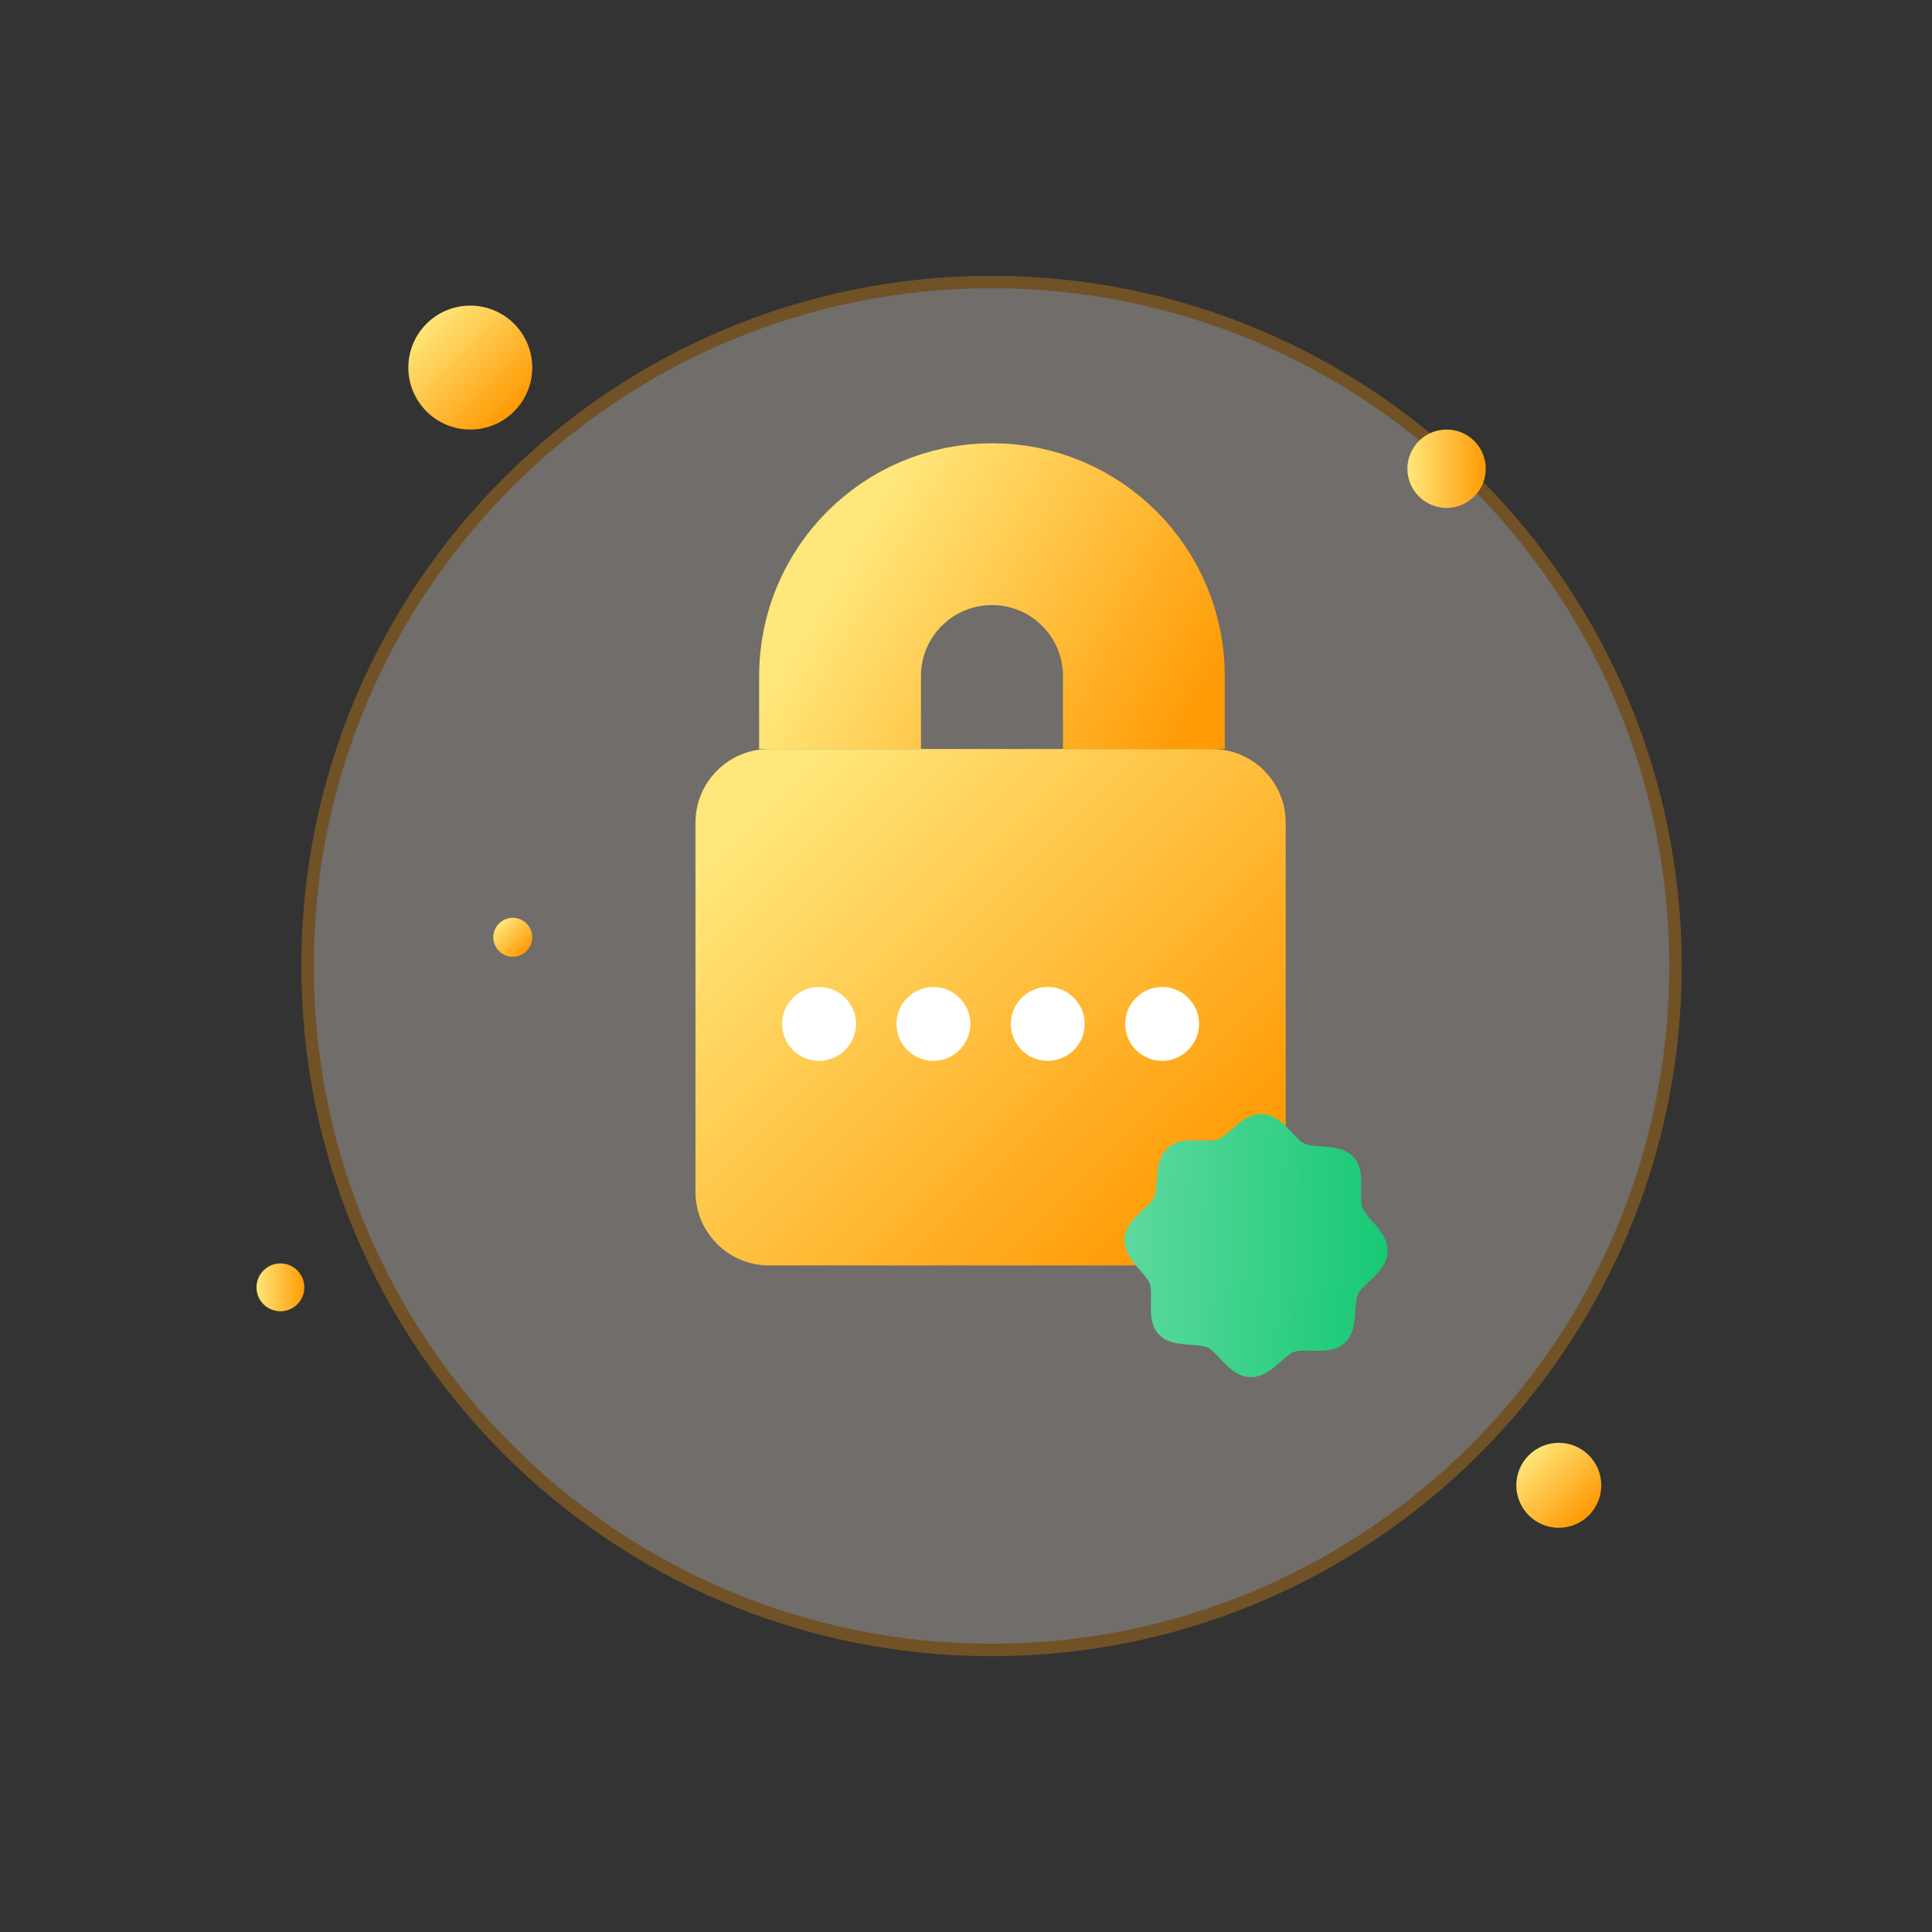 <svg width="400" height="400" viewBox="0 0 400 400" fill="none" xmlns="http://www.w3.org/2000/svg">
<rect x="0" y="0" width="400" height="400" fill="#333333" stroke="none"/>
<g clip-path="url(#clip0_3_3630)">
<mask id="mask0_3_3630" style="mask-type:luminance" maskUnits="userSpaceOnUse" x="0" y="0" width="400" height="400">
<path d="M400 0H0V400H400V0Z" fill="white"/>
</mask>
<g mask="url(#mask0_3_3630)">
<g opacity="0.3">
<path d="M205.286 58.391C283.44 58.391 346.895 121.846 346.895 200C346.895 278.154 283.44 341.609 205.286 341.609C127.133 341.609 63.678 278.154 63.678 200C63.678 121.846 127.133 58.391 205.286 58.391Z" fill="#FFF6EB"/>
<path d="M205.286 58.391C283.44 58.391 346.895 121.846 346.895 200C346.895 278.154 283.44 341.609 205.286 341.609C127.133 341.609 63.678 278.154 63.678 200C63.678 121.846 127.133 58.391 205.286 58.391Z" stroke="#FF9B06" stroke-width="2.577" stroke-miterlimit="10"/>
</g>
<path d="M97.368 63.273C104.448 63.273 110.197 69.021 110.197 76.102C110.197 83.182 104.448 88.931 97.368 88.931C90.288 88.931 84.539 83.182 84.539 76.102C84.539 69.021 90.288 63.273 97.368 63.273Z" fill="url(#paint0_linear_3_3630)"/>
<path d="M106.164 190.022C108.39 190.022 110.197 191.83 110.197 194.056C110.197 196.282 108.39 198.089 106.164 198.089C103.938 198.089 102.131 196.282 102.131 194.056C102.131 191.83 103.938 190.022 106.164 190.022Z" fill="url(#paint1_linear_3_3630)"/>
<path d="M299.498 88.931C303.975 88.931 307.61 92.566 307.61 97.044C307.61 101.521 303.975 105.156 299.498 105.156C295.02 105.156 291.385 101.521 291.385 97.044C291.385 92.566 295.02 88.931 299.498 88.931Z" fill="url(#paint2_linear_3_3630)"/>
<path d="M322.732 298.723C327.586 298.723 331.528 302.665 331.528 307.519C331.528 312.373 327.586 316.314 322.732 316.314C317.878 316.314 313.937 312.373 313.937 307.519C313.937 302.665 317.878 298.723 322.732 298.723Z" fill="url(#paint3_linear_3_3630)"/>
<path d="M58.06 261.578C60.794 261.578 63.014 263.798 63.014 266.532C63.014 269.266 60.794 271.486 58.06 271.486C55.325 271.486 53.105 269.266 53.105 266.532C53.105 263.798 55.325 261.578 58.06 261.578Z" fill="url(#paint4_linear_3_3630)"/>
<path d="M250.941 261.998H159.236C150.816 261.998 143.989 255.172 143.989 246.751V170.321C143.989 161.9 150.816 155.074 159.236 155.074H250.941C259.362 155.074 266.188 161.9 266.188 170.321V246.751C266.188 255.172 259.362 261.998 250.941 261.998Z" fill="url(#paint5_linear_3_3630)"/>
<path d="M236.828 155.074V139.976C236.828 122.604 222.746 108.522 205.374 108.522C188.002 108.522 173.92 122.604 173.92 139.976V155.074" stroke="url(#paint6_linear_3_3630)" stroke-width="33.505" stroke-miterlimit="10"/>
<g opacity="0.5">
<path d="M240.602 219.629C236.402 219.629 232.965 216.192 232.965 211.991C232.965 207.79 236.402 204.354 240.602 204.354C244.803 204.354 248.24 207.79 248.24 211.991C248.24 216.192 244.803 219.629 240.602 219.629Z" fill="white"/>
<path d="M216.927 219.629C212.726 219.629 209.289 216.192 209.289 211.991C209.289 207.79 212.726 204.354 216.927 204.354C221.127 204.354 224.564 207.79 224.564 211.991C224.564 216.192 221.127 219.629 216.927 219.629Z" fill="white"/>
<path d="M193.251 219.629C189.05 219.629 185.613 216.192 185.613 211.991C185.613 207.79 189.05 204.354 193.251 204.354C197.452 204.354 200.888 207.79 200.888 211.991C200.888 216.192 197.452 219.629 193.251 219.629Z" fill="white"/>
<path d="M169.574 219.629C165.373 219.629 161.937 216.192 161.937 211.991C161.937 207.79 165.373 204.354 169.574 204.354C173.775 204.354 177.212 207.79 177.212 211.991C177.212 216.192 173.775 219.629 169.574 219.629Z" fill="white"/>
</g>
<path d="M240.602 219.629C236.402 219.629 232.965 216.192 232.965 211.991C232.965 207.79 236.402 204.354 240.602 204.354C244.803 204.354 248.24 207.79 248.24 211.991C248.24 216.192 244.803 219.629 240.602 219.629Z" fill="white"/>
<path d="M216.927 219.629C212.726 219.629 209.289 216.192 209.289 211.991C209.289 207.79 212.726 204.354 216.927 204.354C221.127 204.354 224.564 207.79 224.564 211.991C224.564 216.192 221.127 219.629 216.927 219.629Z" fill="white"/>
<g opacity="1">
<path d="M193.251 219.629C189.05 219.629 185.613 216.192 185.613 211.991C185.613 207.79 189.05 204.354 193.251 204.354C197.452 204.354 200.888 207.79 200.888 211.991C200.888 216.192 197.452 219.629 193.251 219.629Z" fill="white"/>
</g>
<path d="M169.574 219.629C165.373 219.629 161.937 216.192 161.937 211.991C161.937 207.79 165.373 204.354 169.574 204.354C173.775 204.354 177.212 207.79 177.212 211.991C177.212 216.192 173.775 219.629 169.574 219.629Z" fill="white"/>
<path d="M273.58 237.346C272.257 237.254 270.889 237.159 270.04 236.757C269.261 236.389 268.359 235.424 267.487 234.492C265.865 232.757 264.027 230.79 261.383 230.662C258.739 230.532 256.718 232.312 254.934 233.881C253.976 234.723 252.985 235.595 252.174 235.887C251.291 236.204 249.919 236.166 248.593 236.129C246.264 236.064 243.623 235.991 241.741 237.699C239.859 239.406 239.675 242.041 239.513 244.366C239.42 245.689 239.326 247.057 238.924 247.906C238.556 248.685 237.591 249.587 236.659 250.459C234.924 252.081 232.957 253.919 232.829 256.564C232.699 259.207 234.478 261.229 236.047 263.012C236.89 263.97 237.762 264.961 238.054 265.772C238.37 266.655 238.332 268.027 238.296 269.353C238.231 271.683 238.158 274.323 239.865 276.205C241.573 278.088 244.208 278.271 246.533 278.433C247.856 278.526 249.224 278.62 250.073 279.022C250.852 279.391 251.753 280.355 252.625 281.287C254.248 283.022 256.086 284.989 258.73 285.117C261.374 285.247 263.395 283.468 265.179 281.899C266.137 281.056 267.128 280.184 267.939 279.892C268.822 279.576 270.194 279.614 271.52 279.65C273.849 279.715 276.49 279.788 278.372 278.081C280.254 276.373 280.438 273.738 280.6 271.414C280.693 270.09 280.787 268.722 281.189 267.873C281.557 267.095 282.522 266.193 283.454 265.321C285.189 263.698 287.156 261.86 287.284 259.216C287.414 256.572 285.634 254.551 284.065 252.767C283.223 251.809 282.351 250.818 282.059 250.007C281.742 249.124 281.78 247.752 281.817 246.426C281.882 244.097 281.955 241.456 280.247 239.574C278.54 237.692 275.905 237.508 273.58 237.346Z" fill="url(#paint7_linear_3_3630)"/>
</g>
</g>
<defs>
<linearGradient id="paint0_linear_3_3630" x1="87.934" y1="66.636" x2="106.076" y2="84.778" gradientUnits="userSpaceOnUse">
<stop stop-color="#FFE77B"/>
<stop offset="0.5" stop-color="#FFC141"/>
<stop offset="1" stop-color="#FF9B06"/>
</linearGradient>
<linearGradient id="paint1_linear_3_3630" x1="103.134" y1="191.157" x2="108.838" y2="196.861" gradientUnits="userSpaceOnUse">
<stop stop-color="#FFE77B"/>
<stop offset="0.5" stop-color="#FFC141"/>
<stop offset="1" stop-color="#FF9B06"/>
</linearGradient>
<linearGradient id="paint2_linear_3_3630" x1="291.291" y1="97.036" x2="307.516" y2="97.036" gradientUnits="userSpaceOnUse">
<stop stop-color="#FFE77B"/>
<stop offset="0.5" stop-color="#FFC141"/>
<stop offset="1" stop-color="#FF9B06"/>
</linearGradient>
<linearGradient id="paint3_linear_3_3630" x1="316.091" y1="300.879" x2="328.53" y2="313.318" gradientUnits="userSpaceOnUse">
<stop stop-color="#FFE77B"/>
<stop offset="0.5" stop-color="#FFC141"/>
<stop offset="1" stop-color="#FF9B06"/>
</linearGradient>
<linearGradient id="paint4_linear_3_3630" x1="53.013" y1="266.236" x2="62.922" y2="266.236" gradientUnits="userSpaceOnUse">
<stop stop-color="#FFE77B"/>
<stop offset="0.5" stop-color="#FFC141"/>
<stop offset="1" stop-color="#FF9B06"/>
</linearGradient>
<linearGradient id="paint5_linear_3_3630" x1="160.213" y1="163.958" x2="246.621" y2="250.366" gradientUnits="userSpaceOnUse">
<stop stop-color="#FFE77B"/>
<stop offset="0.5" stop-color="#FFC141"/>
<stop offset="1" stop-color="#FF9B06"/>
</linearGradient>
<linearGradient id="paint6_linear_3_3630" x1="241.813" y1="157.557" x2="173.612" y2="118.181" gradientUnits="userSpaceOnUse">
<stop stop-color="#FF9B06"/>
<stop offset="0.5" stop-color="#FFC141"/>
<stop offset="1" stop-color="#FFE77B"/>
</linearGradient>
<linearGradient id="paint7_linear_3_3630" x1="233.349" y1="256.575" x2="287.372" y2="259.206" gradientUnits="userSpaceOnUse">
<stop stop-color="#5DD99E"/>
<stop offset="0.49" stop-color="#3AD189"/>
<stop offset="0.99" stop-color="#17C974"/>
</linearGradient>
<clipPath id="clip0_3_3630">
<rect width="400" height="400" fill="white"/>
</clipPath>
</defs>
</svg>
